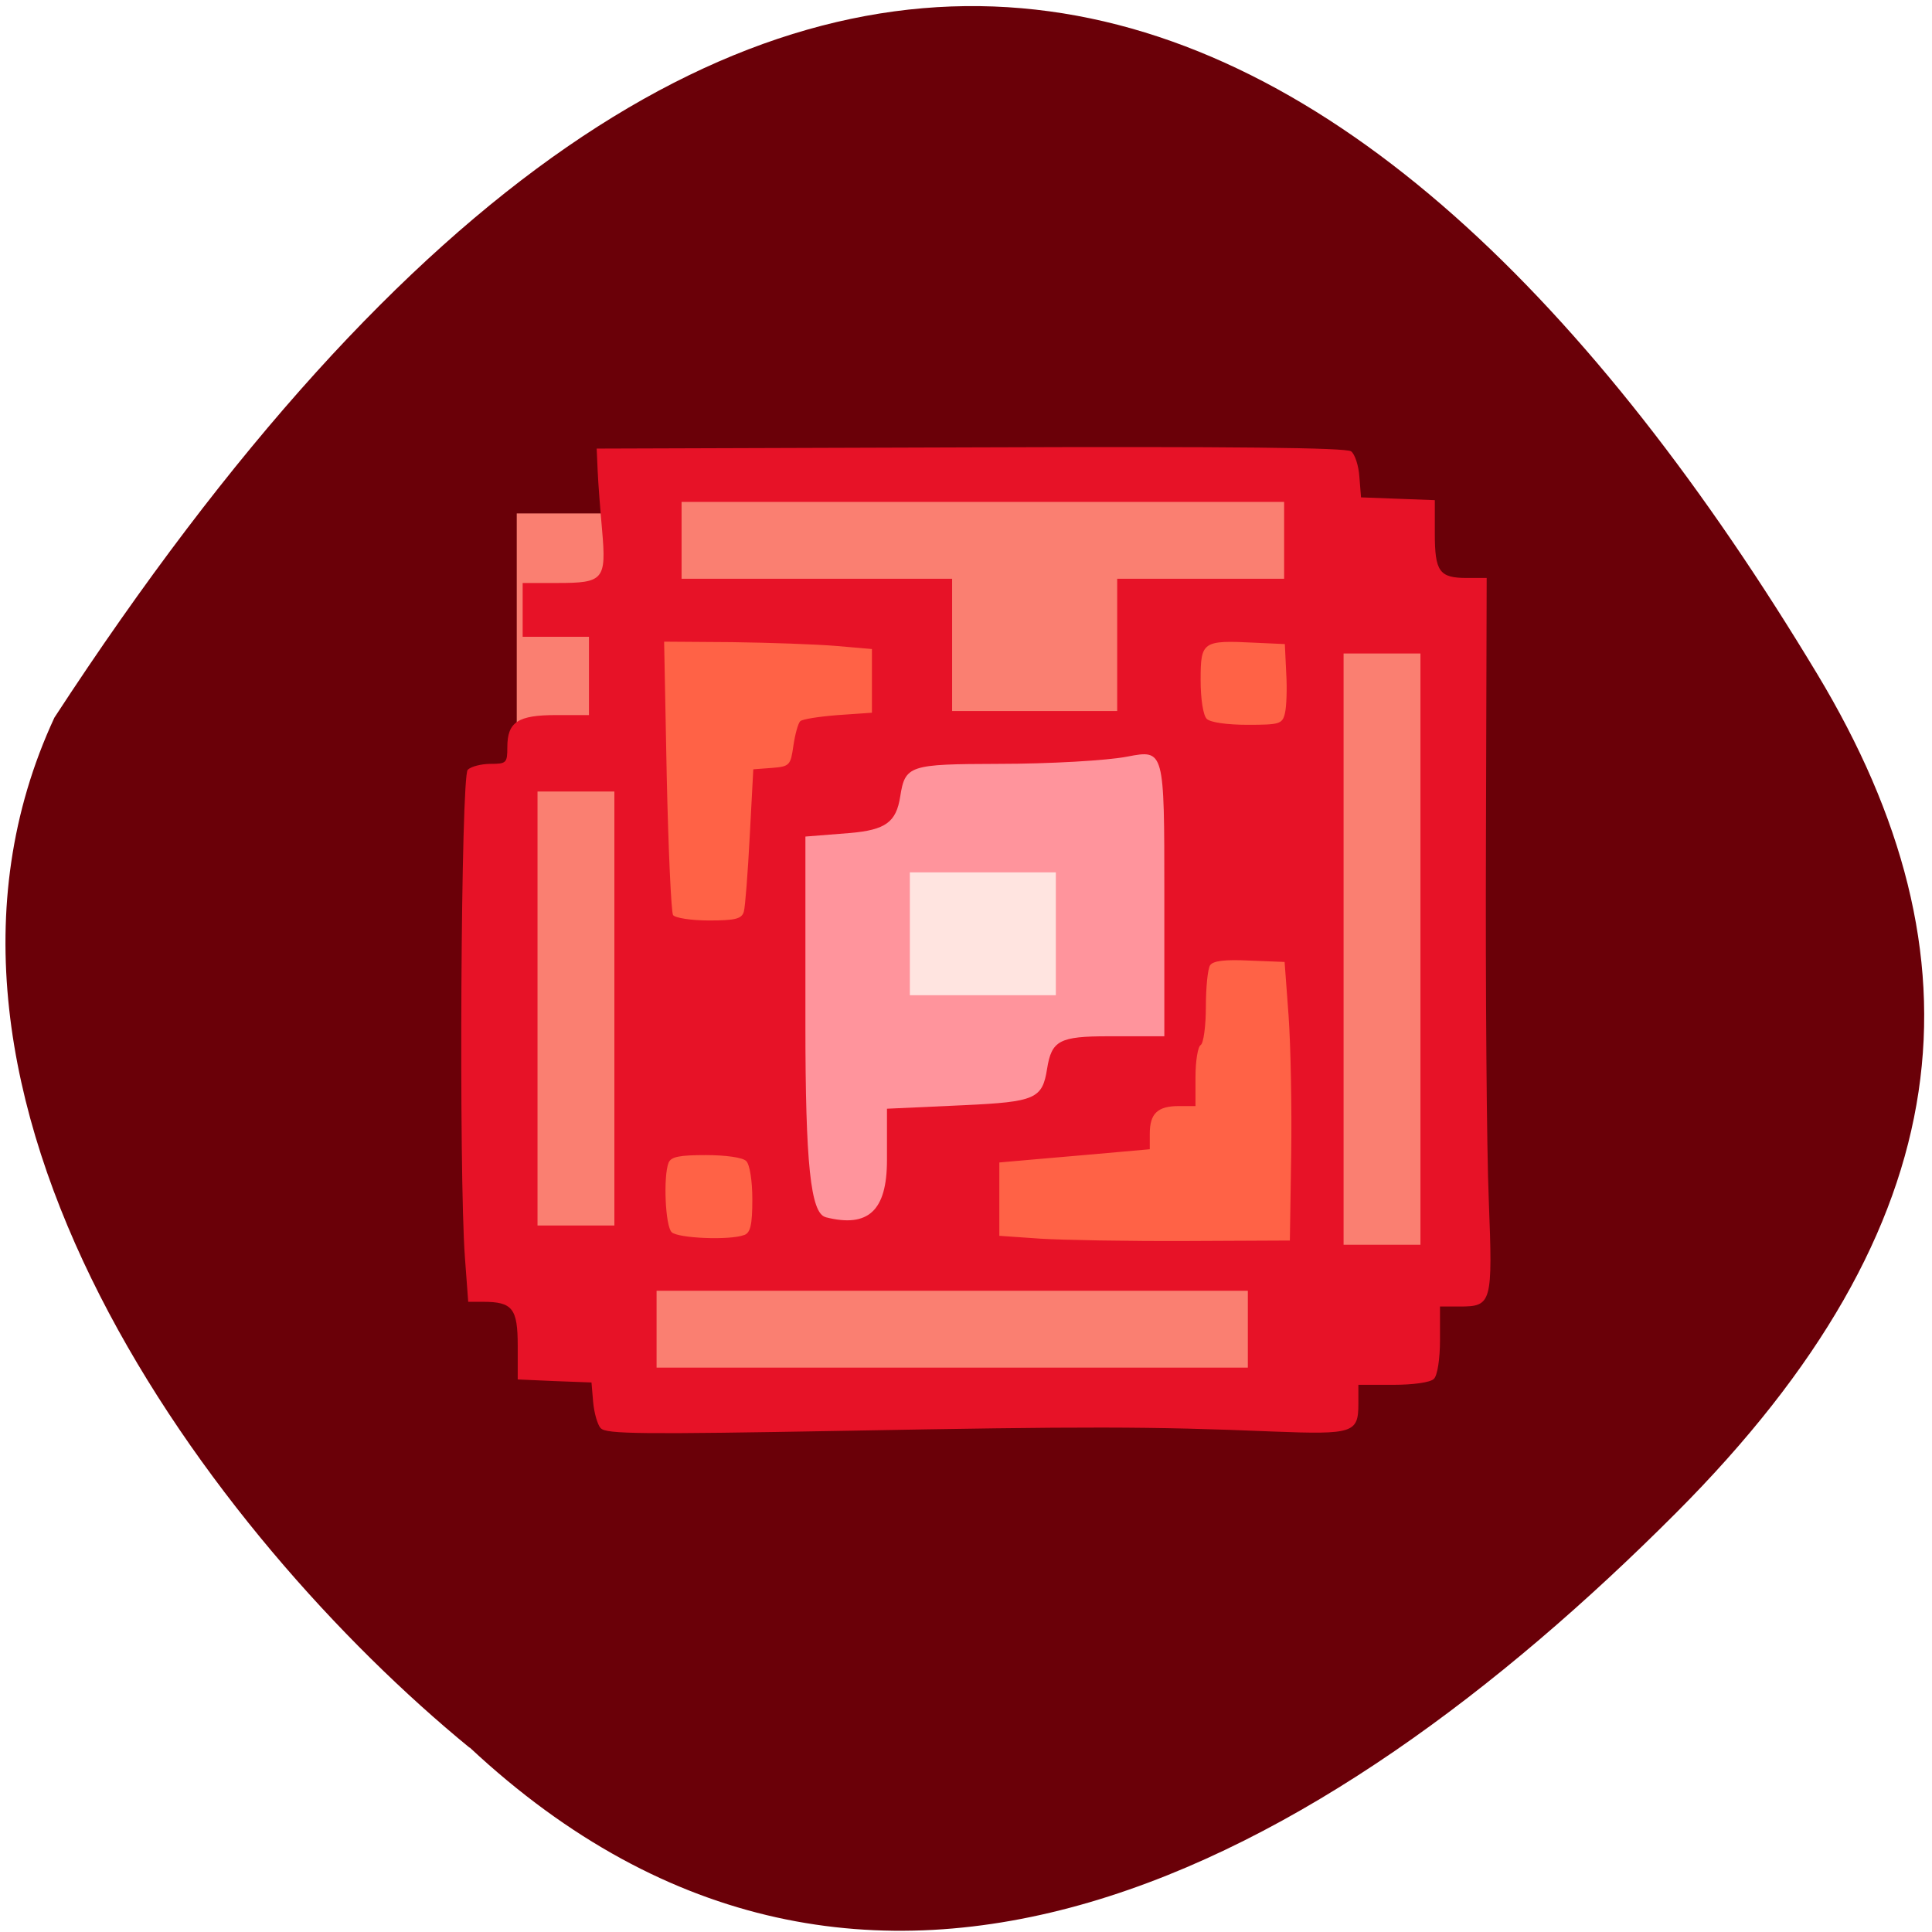 <svg xmlns="http://www.w3.org/2000/svg" viewBox="0 0 32 32"><path d="m 7.781 28.945 c 6.586 6.152 14.13 1.977 19.98 -3.887 c 4.766 -4.773 5.164 -9.199 2.34 -13.891 c -7.379 -12.254 -17.422 -17.34 -29.2 0.719 c -2.91 6.266 2.633 13.586 6.875 17.06" fill="#6a0008"/><path d="m 10.746 10.316 h 10.684 v 10.746 h -10.684" fill="#ff6246"/><path d="m 10.02 8.504 v 4.324 h -1.461 v -4.324" fill="#fa7f71"/><path d="m 9.949 23.656 c -0.055 -0.063 -0.109 -0.258 -0.125 -0.438 l -0.027 -0.32 l -0.613 -0.023 l -0.609 -0.027 v -0.559 c 0 -0.617 -0.086 -0.727 -0.574 -0.727 h -0.246 l -0.055 -0.742 c -0.102 -1.395 -0.066 -7.961 0.047 -8.07 c 0.055 -0.055 0.227 -0.098 0.379 -0.098 c 0.262 0 0.277 -0.016 0.277 -0.277 c 0 -0.418 0.176 -0.531 0.809 -0.531 h 0.543 v -1.297 h -1.098 v -0.891 h 0.582 c 0.758 0 0.805 -0.055 0.734 -0.871 c -0.031 -0.344 -0.066 -0.793 -0.074 -0.992 l -0.016 -0.363 l 6.191 -0.02 c 4.359 -0.016 6.227 0.004 6.305 0.066 c 0.063 0.047 0.125 0.238 0.137 0.426 l 0.027 0.336 l 0.609 0.023 l 0.613 0.023 v 0.547 c 0 0.637 0.074 0.742 0.531 0.742 h 0.328 l -0.012 4.395 c -0.008 2.418 0.012 5.074 0.047 5.91 c 0.066 1.711 0.051 1.762 -0.484 1.762 h -0.324 v 0.551 c 0 0.32 -0.043 0.594 -0.102 0.648 c -0.059 0.059 -0.344 0.098 -0.676 0.098 h -0.574 v 0.313 c 0 0.484 -0.082 0.512 -1.406 0.461 c -2.066 -0.086 -3.121 -0.086 -7.121 -0.012 c -3.328 0.059 -3.938 0.055 -4.02 -0.043 m 11.434 -4.523 c 0.012 -0.781 -0.008 -1.82 -0.043 -2.309 l -0.066 -0.891 l -0.582 -0.023 c -0.41 -0.02 -0.602 0.004 -0.652 0.078 c -0.039 0.059 -0.07 0.367 -0.07 0.688 c 0 0.32 -0.039 0.605 -0.086 0.633 c -0.047 0.027 -0.086 0.266 -0.086 0.531 v 0.48 h -0.277 c -0.352 0 -0.48 0.125 -0.48 0.457 v 0.258 l -0.527 0.047 c -0.289 0.027 -0.852 0.074 -1.246 0.109 l -0.719 0.063 v 1.215 l 0.676 0.047 c 0.371 0.023 1.457 0.043 2.406 0.039 l 1.73 -0.008 m -9.04 -0.09 c 0.105 -0.035 0.137 -0.168 0.137 -0.59 c 0 -0.313 -0.043 -0.582 -0.102 -0.637 c -0.059 -0.059 -0.34 -0.098 -0.668 -0.098 c -0.438 0 -0.574 0.027 -0.617 0.125 c -0.09 0.227 -0.055 1.051 0.051 1.152 c 0.105 0.102 0.965 0.137 1.199 0.047 m -0.004 -5.355 c 0.023 -0.078 0.066 -0.641 0.098 -1.25 l 0.059 -1.109 l 0.309 -0.023 c 0.293 -0.023 0.309 -0.043 0.355 -0.367 c 0.027 -0.188 0.078 -0.371 0.113 -0.406 c 0.035 -0.035 0.316 -0.078 0.625 -0.102 l 0.563 -0.039 v -1.055 l -0.59 -0.051 c -0.324 -0.027 -1.098 -0.055 -1.723 -0.063 l -1.129 -0.008 l 0.043 2.219 c 0.027 1.223 0.074 2.262 0.105 2.309 c 0.031 0.047 0.297 0.09 0.594 0.09 c 0.438 0 0.543 -0.027 0.578 -0.145 m 8.961 -3.281 c 0.027 -0.102 0.039 -0.402 0.023 -0.668 l -0.023 -0.484 l -0.504 -0.023 c -0.859 -0.043 -0.891 -0.02 -0.891 0.617 c 0 0.32 0.043 0.59 0.102 0.645 c 0.059 0.059 0.34 0.098 0.672 0.098 c 0.527 0 0.578 -0.012 0.621 -0.184" fill="#e71227"/><path d="m 13.676 20.16 c -0.25 -0.063 -0.336 -0.883 -0.336 -3.195 v -3.109 l 0.742 -0.059 c 0.586 -0.051 0.762 -0.18 0.828 -0.602 c 0.082 -0.52 0.148 -0.539 1.625 -0.543 c 0.844 0 1.809 -0.055 2.141 -0.121 c 0.609 -0.117 0.609 -0.109 0.609 2.258 v 2.375 h -0.926 c -0.813 0 -0.941 0.07 -1.016 0.539 c -0.078 0.496 -0.195 0.547 -1.367 0.602 l -1.285 0.059 v 0.852 c 0 0.836 -0.309 1.125 -1.016 0.945" fill="#ff949c"/><path d="m 15.07 14.449 h 2.418 v 2.035 h -2.418" fill="#ffe4e0"/><g fill="#fa7f71"><path d="m 15.77 8.855 h 2.734 v 2.922 h -2.734"/><path d="m 10.875 21.379 h 9.793 v 1.273 h -9.793"/><path d="m 23.527 10.824 v 9.793 h -1.273 v -9.793"/><path d="m 10.176 13.11 v 7.188 h -1.273 v -7.188"/><path d="m 11.289 8.313 h 9.98 v 1.273 h -9.98"/></g></svg>